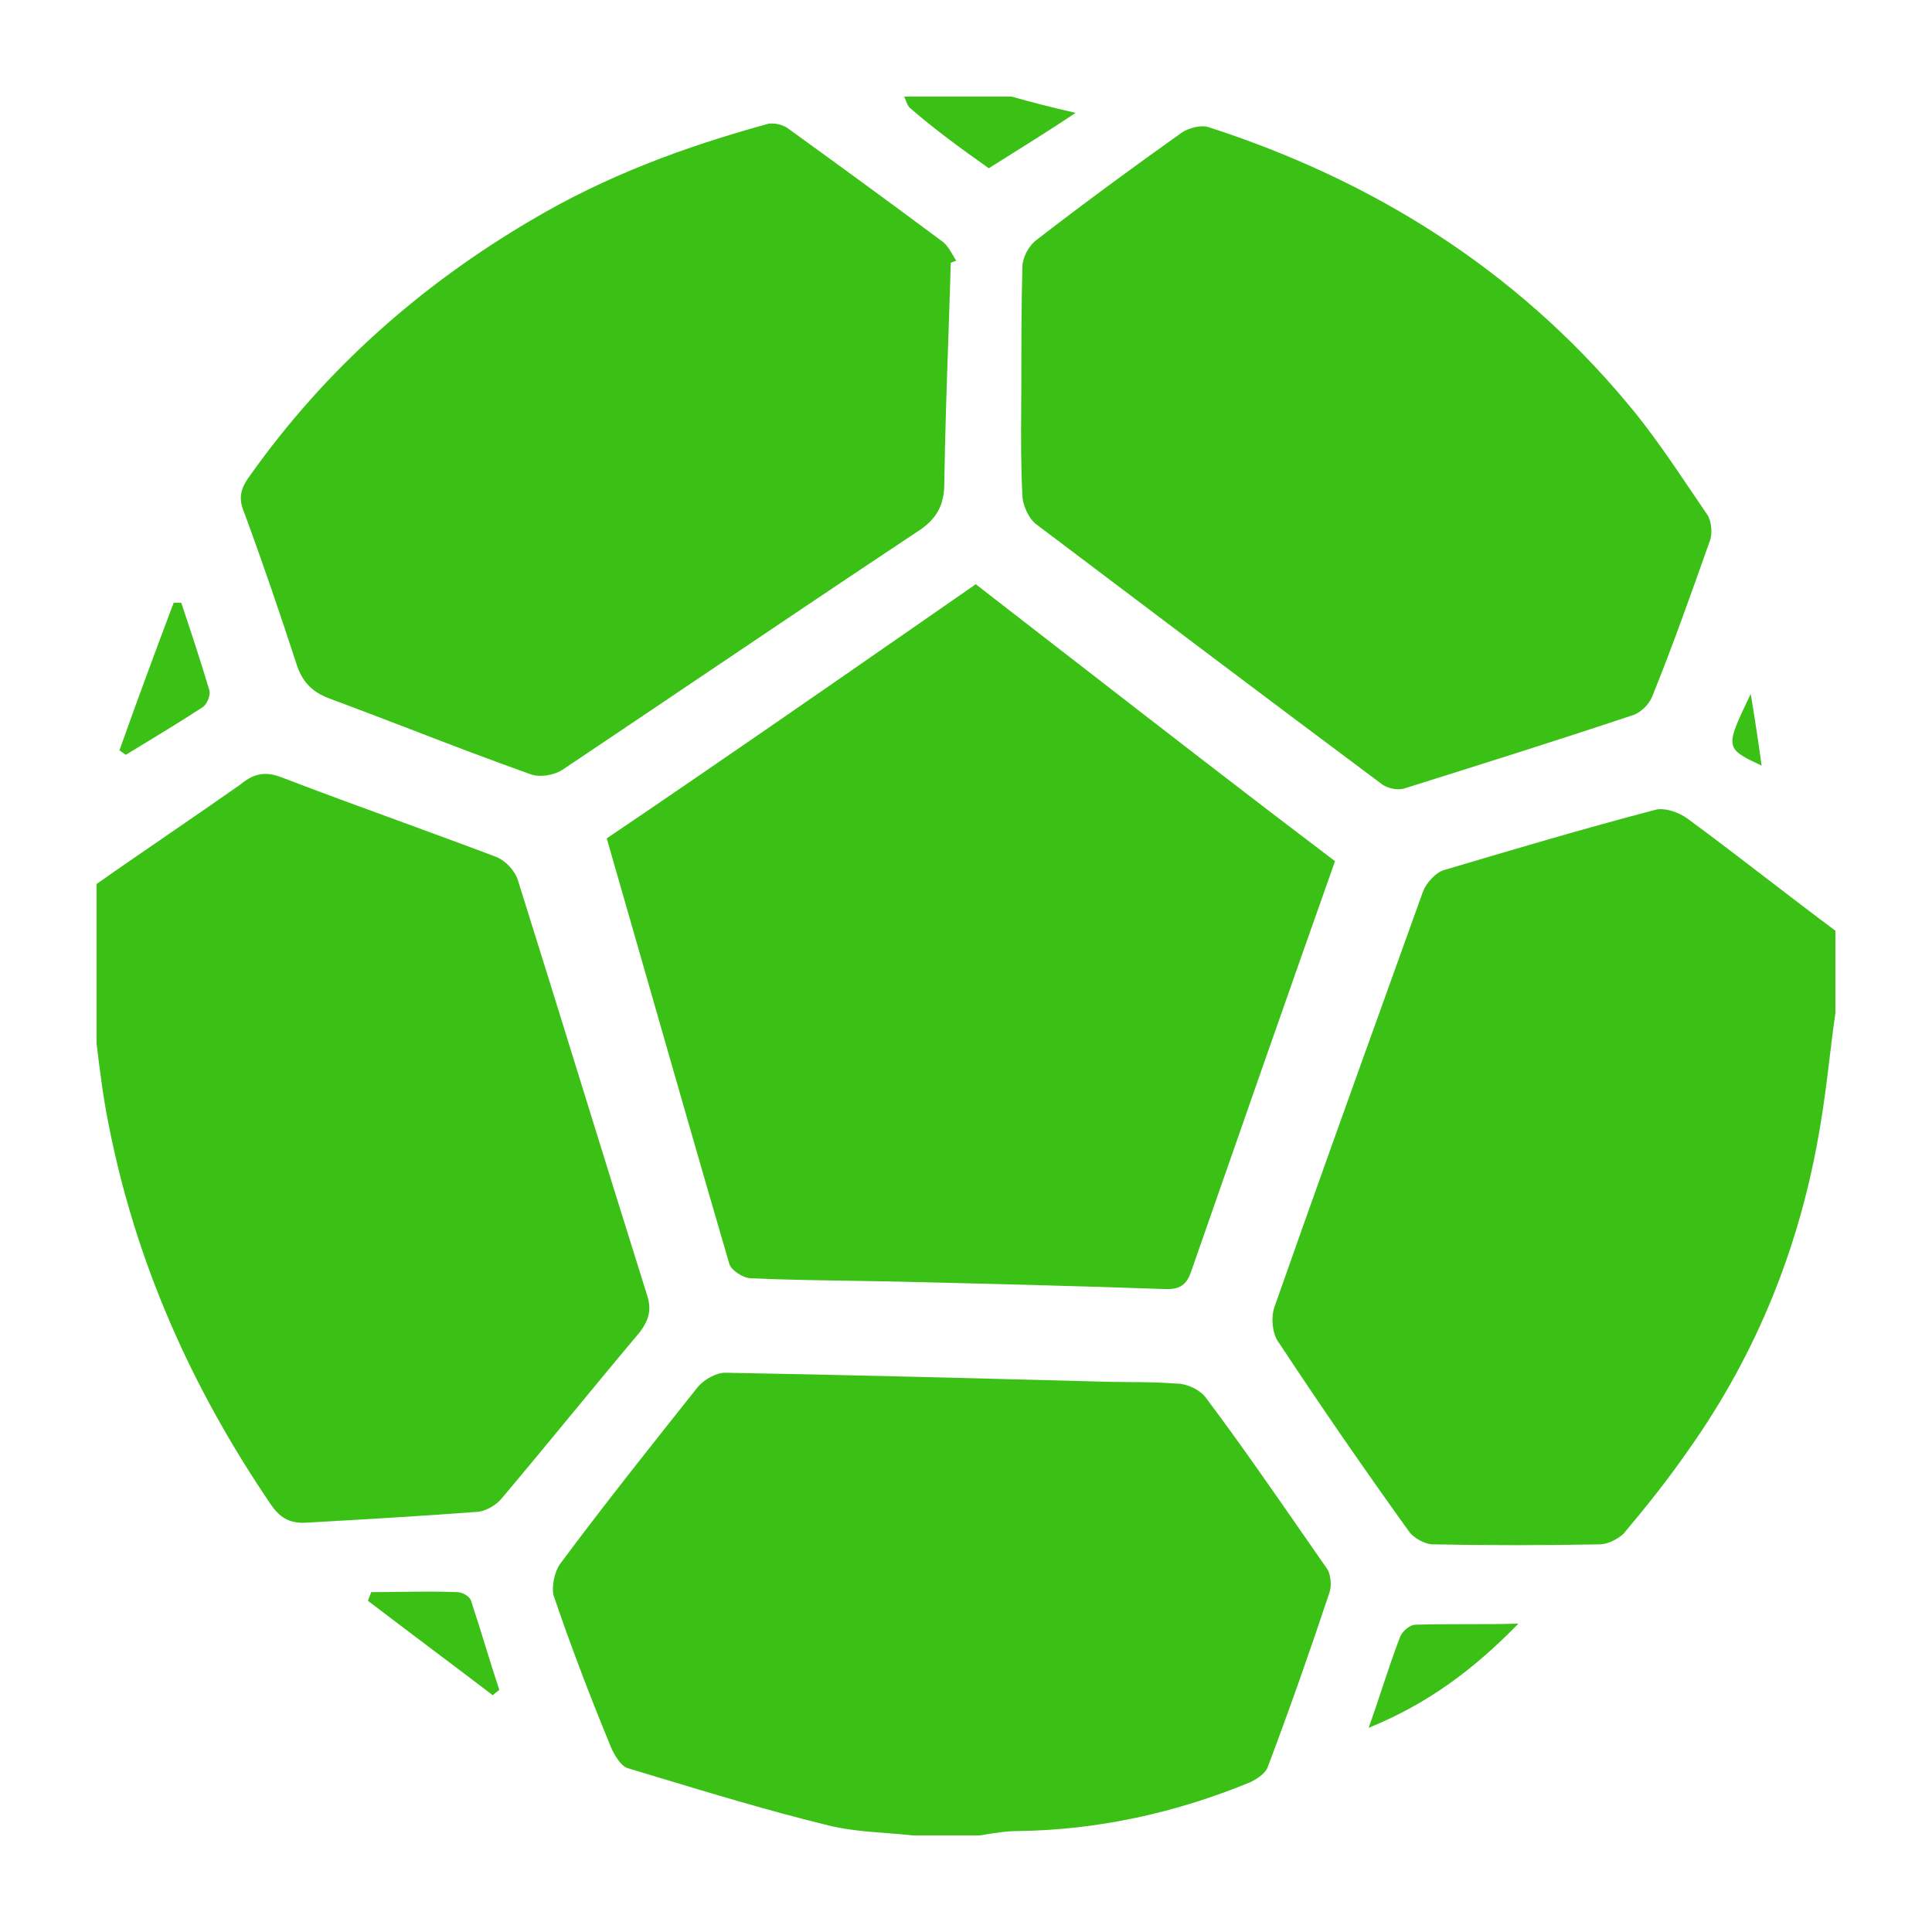 <svg width="40" height="40" viewBox="0 0 40 40" fill="none" xmlns="http://www.w3.org/2000/svg">
<path d="M20.858 3.241L20.857 3.242C20.729 3.322 20.601 3.402 20.472 3.483C19.932 3.101 19.371 2.697 18.854 2.247C18.807 2.216 18.782 2.152 18.756 2.086C18.744 2.057 18.733 2.028 18.719 2H20.944C21.348 2.113 21.775 2.225 22.27 2.337C21.793 2.655 21.329 2.946 20.858 3.241Z" fill="#3BC116"/>
<path d="M36.472 15.851C36.404 15.356 36.337 14.907 36.247 14.367C35.943 15.001 35.81 15.278 35.89 15.463C35.951 15.605 36.139 15.694 36.472 15.851Z" fill="#3BC116"/>
<path d="M12.056 22.507C11.612 21.074 11.168 19.64 10.719 18.212C10.652 18.01 10.449 17.808 10.27 17.74C9.59 17.483 8.911 17.235 8.234 16.987C7.433 16.695 6.634 16.403 5.843 16.099C5.506 15.964 5.258 16.009 4.989 16.234C4.494 16.582 3.994 16.925 3.495 17.268C2.995 17.611 2.494 17.954 2 18.302V21.608C2.067 22.17 2.135 22.71 2.247 23.272C2.809 26.15 3.978 28.758 5.618 31.164C5.82 31.457 6.045 31.547 6.36 31.524C7.551 31.457 8.719 31.389 9.91 31.299C10.067 31.277 10.27 31.164 10.382 31.029C10.865 30.456 11.343 29.877 11.82 29.298C12.298 28.719 12.775 28.14 13.258 27.567C13.416 27.342 13.506 27.139 13.393 26.802C12.944 25.374 12.5 23.941 12.056 22.507Z" fill="#3BC116"/>
<path d="M34.247 16.773C34.449 16.706 34.764 16.818 34.944 16.953C35.496 17.358 36.041 17.777 36.595 18.202C37.055 18.555 37.52 18.912 38 19.269V20.978C37.953 21.295 37.915 21.615 37.876 21.938C37.82 22.395 37.764 22.856 37.685 23.317C37.281 25.768 36.382 28.016 34.944 30.04C34.539 30.625 34.09 31.187 33.618 31.749C33.506 31.861 33.281 31.974 33.124 31.974C31.955 31.996 30.809 31.996 29.663 31.974C29.506 31.974 29.259 31.839 29.169 31.704C28.247 30.422 27.348 29.118 26.472 27.791C26.337 27.612 26.315 27.274 26.382 27.072C27.182 24.796 27.995 22.534 28.812 20.265C29.028 19.664 29.244 19.062 29.461 18.46C29.528 18.28 29.73 18.055 29.91 18.01C31.348 17.583 32.787 17.156 34.247 16.773Z" fill="#3BC116"/>
<path d="M24.966 28.938C24.854 28.781 24.584 28.646 24.36 28.646C24.022 28.619 23.684 28.616 23.342 28.614C23.115 28.612 22.885 28.61 22.652 28.601C20.113 28.534 17.551 28.466 15.011 28.421C14.832 28.421 14.584 28.556 14.45 28.713C13.483 29.928 12.517 31.142 11.596 32.379C11.483 32.536 11.416 32.851 11.461 33.031C11.82 34.088 12.225 35.145 12.652 36.179C12.719 36.336 12.854 36.561 12.989 36.606C13.189 36.666 13.39 36.727 13.592 36.788C14.745 37.136 15.912 37.488 17.079 37.775C17.487 37.885 17.918 37.919 18.347 37.952C18.532 37.966 18.717 37.98 18.899 38H20.292L20.35 37.99C20.598 37.949 20.828 37.91 21.079 37.91C22.742 37.888 24.36 37.528 25.888 36.898C26.023 36.831 26.202 36.718 26.247 36.584C26.697 35.392 27.124 34.178 27.528 32.963C27.573 32.828 27.551 32.604 27.483 32.491C27.306 32.237 27.13 31.983 26.954 31.73C26.304 30.793 25.656 29.858 24.966 28.938Z" fill="#3BC116"/>
<path d="M12.562 17.358C12.817 18.245 13.07 19.128 13.323 20.008C13.915 22.073 14.502 24.123 15.101 26.172C15.146 26.307 15.393 26.465 15.551 26.465C16.193 26.495 16.846 26.505 17.495 26.515C17.822 26.52 18.148 26.525 18.472 26.532L18.601 26.535C20.446 26.579 22.313 26.624 24.157 26.69C24.427 26.69 24.562 26.6 24.652 26.352C25.64 23.519 26.629 20.686 27.64 17.83C25.807 16.442 23.985 15.029 22.167 13.619L22.164 13.617C21.51 13.109 20.856 12.602 20.202 12.096L19.133 12.838C16.938 14.361 14.766 15.868 12.562 17.358Z" fill="#3BC116"/>
<path d="M6.809 14.457C6.449 14.322 6.247 14.098 6.135 13.738C5.798 12.704 5.438 11.647 5.056 10.612C4.921 10.297 4.989 10.095 5.191 9.825C6.742 7.644 8.697 5.913 10.989 4.564C12.539 3.642 14.18 3.035 15.91 2.562C16.045 2.54 16.225 2.585 16.337 2.675C17.393 3.439 18.472 4.226 19.528 5.013C19.607 5.077 19.664 5.173 19.722 5.272C19.746 5.314 19.771 5.356 19.798 5.396C19.775 5.407 19.758 5.412 19.742 5.418C19.725 5.424 19.708 5.429 19.685 5.441C19.67 5.956 19.652 6.469 19.635 6.981C19.6 7.988 19.566 8.992 19.551 10.005C19.551 10.455 19.393 10.747 19.011 10.995C17.464 12.022 15.926 13.058 14.391 14.092C13.473 14.71 12.557 15.327 11.64 15.941C11.461 16.054 11.169 16.099 10.989 16.031C10.153 15.735 9.317 15.414 8.481 15.092C7.924 14.878 7.366 14.664 6.809 14.457Z" fill="#3BC116"/>
<path d="M21.168 5.53C21.146 6.317 21.146 7.082 21.146 7.869C21.146 8.064 21.145 8.262 21.143 8.459C21.139 9.057 21.135 9.661 21.168 10.252C21.168 10.454 21.303 10.747 21.46 10.859C23.843 12.658 26.225 14.457 28.607 16.233C28.719 16.323 28.944 16.368 29.078 16.323C30.651 15.829 32.225 15.334 33.775 14.817C33.955 14.772 34.135 14.592 34.202 14.434C34.629 13.378 35.011 12.298 35.393 11.219C35.461 11.062 35.438 10.792 35.348 10.657C35.24 10.499 35.133 10.341 35.026 10.183C34.599 9.55 34.171 8.916 33.685 8.341C31.371 5.575 28.427 3.731 25.011 2.629C24.854 2.584 24.607 2.652 24.472 2.742C23.46 3.461 22.449 4.203 21.46 4.968C21.281 5.103 21.168 5.35 21.168 5.53Z" fill="#3BC116"/>
<path d="M28.989 33.885C29.034 33.773 29.191 33.638 29.303 33.638C29.64 33.627 29.977 33.627 30.329 33.627C30.68 33.627 31.045 33.627 31.438 33.615C30.494 34.582 29.55 35.278 28.337 35.773C28.44 35.482 28.532 35.207 28.619 34.942C28.742 34.574 28.858 34.225 28.989 33.885Z" fill="#3BC116"/>
<path d="M4.202 14.637C4.292 14.57 4.36 14.39 4.337 14.3C4.157 13.693 3.955 13.086 3.753 12.479H3.596C3.214 13.491 2.832 14.525 2.472 15.537C2.495 15.548 2.517 15.565 2.539 15.582C2.562 15.599 2.584 15.616 2.607 15.627L2.842 15.483C3.291 15.211 3.763 14.924 4.202 14.637Z" fill="#3BC116"/>
<path d="M8.273 32.958C8.67 32.953 9.07 32.948 9.461 32.963C9.573 32.963 9.73 33.053 9.753 33.143C9.854 33.446 9.949 33.755 10.045 34.064C10.14 34.373 10.236 34.682 10.337 34.986C10.315 35.008 10.292 35.025 10.27 35.042C10.247 35.059 10.225 35.076 10.202 35.098C9.775 34.772 9.343 34.446 8.91 34.121C8.478 33.795 8.045 33.469 7.618 33.143C7.629 33.109 7.64 33.081 7.652 33.053C7.663 33.025 7.674 32.997 7.685 32.963C7.879 32.963 8.076 32.961 8.273 32.958Z" fill="#3BC116"/>
</svg>
